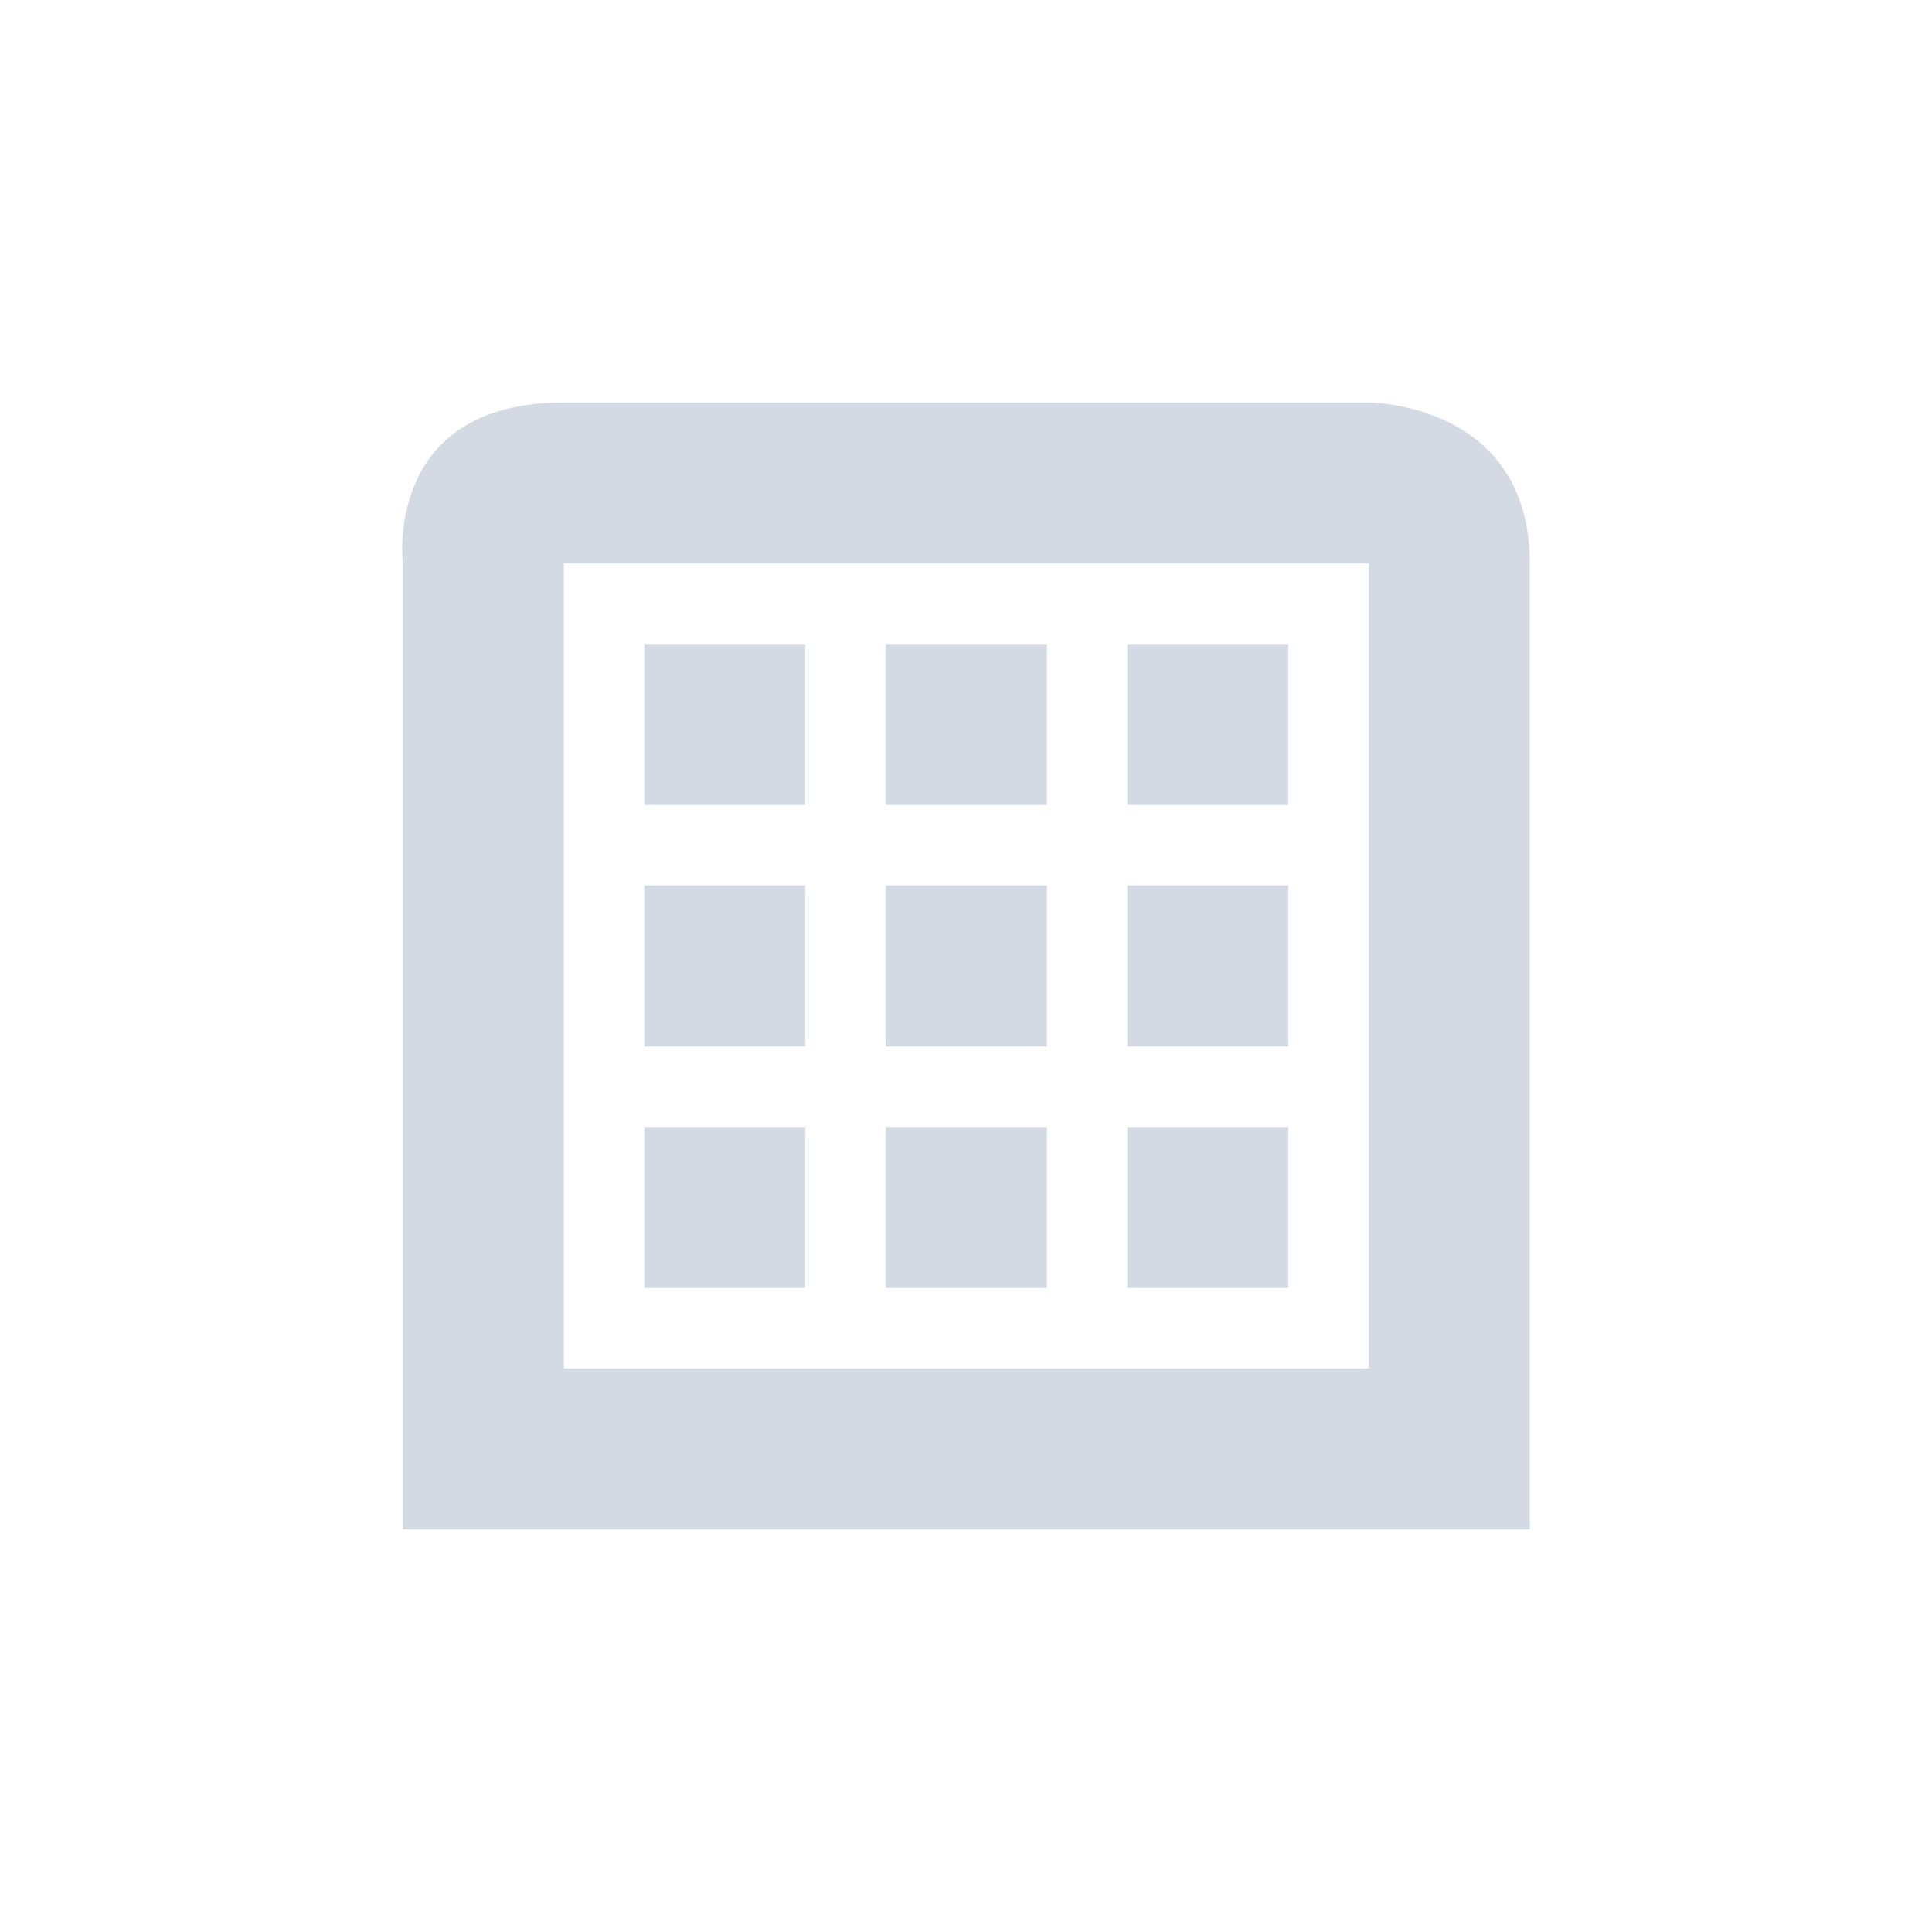 <?xml version="1.0" encoding="UTF-8" standalone="no"?>
<!--Created with Inkscape (http://www.inkscape.org/)-->
<svg id="svg7384" xmlns:rdf="http://www.w3.org/1999/02/22-rdf-syntax-ns#" style="enable-background:new" xmlns="http://www.w3.org/2000/svg" height="24" width="24" version="1.1" xmlns:cc="http://creativecommons.org/ns#" xmlns:dc="http://purl.org/dc/elements/1.1/">
 <g id="g6058" transform="translate(-564,-508)">
  <g id="g4158" transform="translate(4.004 4)">
   <path id="path6716" opacity="1" fill="#d3dae3" style="fill:#d3dae3;text-indent:0;block-progression:tb;text-decoration-line:none;enable-background:new;text-transform:none" d="m567 509c-2.25 0-2 2-2 2v12h14v-12c0-2-2-2-2-2zm0 2h10v10h-10v-2.5z"/>
   <rect id="rect4225" opacity="1" fill="#d3dae3" height="2" width="2" y="515" x="571"/>
   <rect id="rect4227" opacity="1" fill="#d3dae3" height="2" width="2" y="515" x="574"/>
   <rect id="rect4229" opacity="1" fill="#d3dae3" height="2" width="2" y="515" x="568"/>
   <rect id="rect4308" opacity="1" fill="#d3dae3" height="2" width="2" y="512" x="571"/>
   <rect id="rect4310" opacity="1" fill="#d3dae3" height="2" width="2" y="512" x="574"/>
   <rect id="rect4312" opacity="1" fill="#d3dae3" height="2" width="2" y="512" x="568"/>
   <rect id="rect4163" opacity="1" fill="#d3dae3" height="2" width="2" y="518" x="571"/>
   <rect id="rect4165" opacity="1" fill="#d3dae3" height="2" width="2" y="518" x="574"/>
   <rect id="rect4167" opacity="1" fill="#d3dae3" height="2" width="2" y="518" x="568"/>
  </g>
 </g>
</svg>
